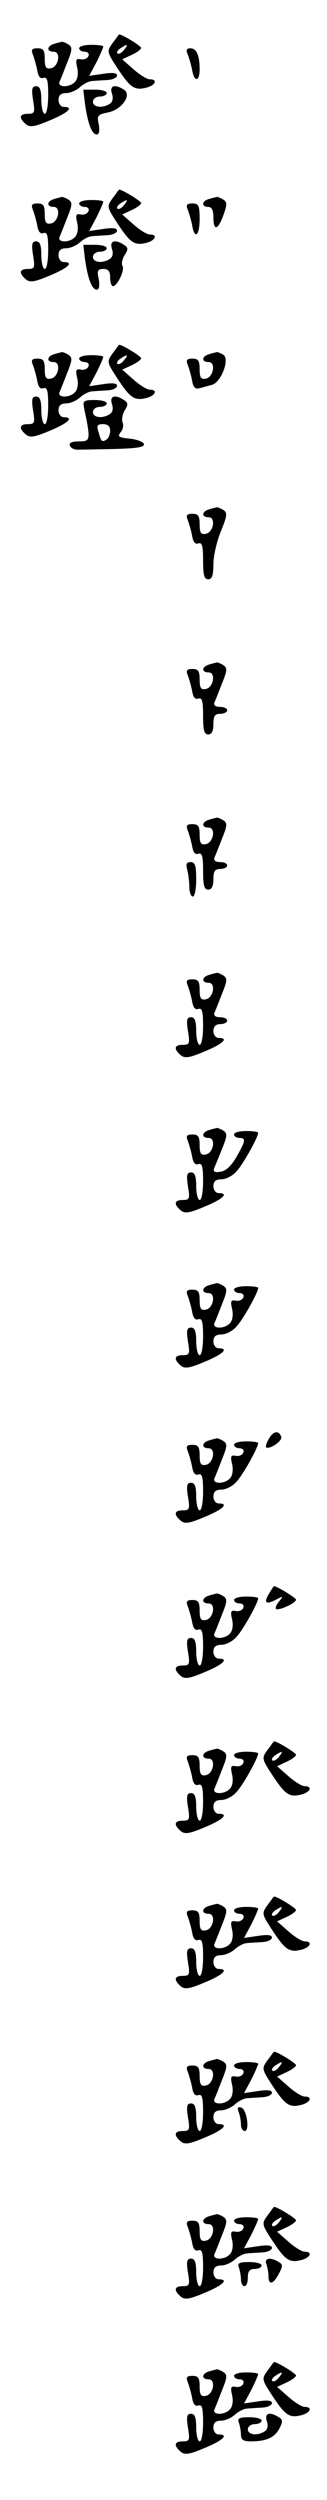 <?xml version="1.0" standalone="no"?>
<!DOCTYPE svg PUBLIC "-//W3C//DTD SVG 20010904//EN"
 "http://www.w3.org/TR/2001/REC-SVG-20010904/DTD/svg10.dtd">
<svg version="1.0" xmlns="http://www.w3.org/2000/svg"
 width="95pt" height="725pt" viewBox="0 0 95 725"
 preserveAspectRatio="xMidYMid meet">
<g transform="translate(0,725) scale(0.1,-0.1)"
fill="#000000" stroke="none">
<path d="M327 7125 c-17 -24 -17 -25 15 -74 37 -56 49 -64 84 -55 26 7 33 24
9 24 -8 0 -29 13 -47 29 l-33 29 28 13 c15 7 27 16 27 20 0 6 -58 41 -64 39
-1 0 -9 -12 -19 -25z m33 -20 c-7 -9 -15 -13 -19 -10 -3 3 1 10 9 15 21 14 24
12 10 -5z"/>
<path d="M158 7123 c-22 -6 -24 -23 -2 -23 22 0 14 -44 -8 -48 -14 -3 -18 3
-18 27 0 25 -4 31 -21 31 -16 0 -19 -4 -14 -17 4 -10 10 -31 13 -46 3 -19 9
-26 18 -23 11 4 14 -7 14 -49 0 -30 -4 -55 -10 -55 -5 0 -10 18 -10 40 0 29
-4 40 -15 40 -12 0 -14 -8 -9 -40 6 -36 5 -40 -15 -40 -25 0 -27 -12 -6 -30
12 -10 25 -8 70 11 53 22 71 39 40 39 -8 0 -15 9 -15 20 0 14 7 20 22 20 12 0
30 8 40 17 11 10 27 18 36 18 9 1 29 2 45 3 15 1 27 7 27 13 0 8 -13 9 -40 5
l-41 -6 21 39 c11 22 20 43 20 46 0 3 -16 5 -35 5 -19 0 -35 -4 -35 -10 0 -5
7 -10 16 -10 9 0 14 -6 11 -12 -2 -7 -12 -12 -22 -10 -14 3 -16 -1 -11 -23 4
-16 2 -33 -5 -41 -14 -18 -53 -19 -46 -1 3 6 13 32 22 55 15 37 16 45 4 53 -8
5 -16 8 -19 8 -3 -1 -13 -3 -22 -6z"/>
<path d="M545 7093 c4 -10 10 -30 13 -45 6 -37 22 -36 22 1 0 40 -9 61 -27 61
-11 0 -13 -5 -8 -17z"/>
<path d="M325 6979 c5 -14 2 -25 -6 -30 -22 -14 -49 -10 -49 6 0 8 9 15 20 15
11 0 20 5 20 10 0 6 -15 10 -34 10 l-34 0 5 -42 c8 -56 20 -88 34 -88 7 0 9
10 6 29 -6 26 -3 29 27 35 40 8 70 51 46 66 -27 17 -42 12 -35 -11z"/>
<path d="M327 6675 c-17 -24 -17 -25 15 -74 37 -56 49 -64 84 -55 26 7 33 24
9 24 -8 0 -29 13 -47 29 l-33 29 28 13 c15 7 27 16 27 20 0 6 -58 41 -64 39
-1 0 -9 -12 -19 -25z m33 -20 c-7 -9 -15 -13 -19 -10 -3 3 1 10 9 15 21 14 24
12 10 -5z"/>
<path d="M158 6673 c-22 -6 -24 -23 -2 -23 22 0 14 -44 -8 -48 -14 -3 -18 3
-18 27 0 25 -4 31 -21 31 -16 0 -19 -4 -14 -17 4 -10 10 -31 13 -46 3 -19 9
-26 18 -23 11 4 14 -7 14 -49 0 -30 -4 -55 -10 -55 -5 0 -10 18 -10 40 0 29
-4 40 -15 40 -12 0 -14 -8 -9 -40 6 -36 5 -40 -15 -40 -25 0 -27 -12 -6 -30
12 -10 25 -8 70 11 53 22 71 39 40 39 -8 0 -15 9 -15 20 0 14 7 20 22 20 12 0
30 8 40 17 11 10 27 18 36 18 9 1 29 2 45 3 15 1 27 7 27 13 0 8 -13 9 -40 5
l-41 -6 21 39 c11 22 20 43 20 46 0 3 -16 5 -35 5 -19 0 -35 -4 -35 -10 0 -5
7 -10 16 -10 9 0 14 -6 11 -12 -2 -7 -12 -12 -22 -10 -14 3 -16 -1 -11 -23 4
-16 2 -33 -5 -41 -14 -18 -53 -19 -46 -1 3 6 13 32 22 55 15 37 16 45 4 53 -8
5 -16 8 -19 8 -3 -1 -13 -3 -22 -6z"/>
<path d="M608 6673 c-22 -5 -24 -23 -3 -23 10 0 15 -10 15 -30 0 -41 13 -38
29 6 11 30 11 38 0 45 -8 5 -16 8 -19 8 -3 -1 -13 -3 -22 -6z"/>
<path d="M545 6643 c4 -10 10 -30 13 -45 7 -44 22 -32 22 17 0 39 -3 45 -21
45 -16 0 -19 -4 -14 -17z"/>
<path d="M325 6529 c5 -14 2 -25 -6 -30 -22 -14 -49 -10 -49 6 0 8 9 15 20 15
11 0 20 5 20 10 0 6 -15 10 -34 10 l-34 0 5 -42 c8 -56 20 -88 34 -88 7 0 9
11 6 30 -6 25 -3 30 13 30 15 0 20 -7 20 -25 0 -14 4 -25 8 -25 13 0 35 47 28
59 -4 5 -1 20 6 31 11 17 11 22 -2 30 -26 17 -42 12 -35 -11z"/>
<path d="M327 6225 c-17 -24 -17 -25 15 -74 37 -56 49 -64 84 -55 26 7 33 24
9 24 -8 0 -29 13 -47 29 l-33 29 28 13 c15 7 27 16 27 20 0 6 -58 41 -64 39
-1 0 -9 -12 -19 -25z m33 -20 c-7 -9 -15 -13 -19 -10 -3 3 1 10 9 15 21 14 24
12 10 -5z"/>
<path d="M158 6223 c-22 -6 -24 -23 -2 -23 22 0 14 -44 -8 -48 -14 -3 -18 3
-18 27 0 25 -4 31 -21 31 -16 0 -19 -4 -14 -17 4 -10 10 -31 13 -46 3 -19 9
-26 18 -23 11 4 14 -7 14 -49 0 -30 -4 -55 -10 -55 -5 0 -10 18 -10 40 0 29
-4 40 -15 40 -12 0 -14 -8 -9 -40 6 -36 5 -40 -15 -40 -25 0 -27 -12 -6 -30
12 -10 25 -8 70 11 53 22 71 39 40 39 -8 0 -15 9 -15 20 0 14 7 20 22 20 12 0
30 8 40 17 11 10 27 18 36 18 9 1 29 2 45 3 15 1 27 7 27 13 0 8 -13 9 -40 5
l-41 -6 21 39 c11 22 20 43 20 46 0 3 -16 5 -35 5 -19 0 -35 -4 -35 -10 0 -5
7 -10 16 -10 9 0 14 -6 11 -12 -2 -7 -12 -12 -22 -10 -14 3 -16 -1 -11 -23 4
-16 2 -33 -5 -41 -14 -18 -53 -19 -46 -1 3 6 13 32 22 55 15 37 16 45 4 53 -8
5 -16 8 -19 8 -3 -1 -13 -3 -22 -6z"/>
<path d="M608 6223 c-22 -6 -24 -23 -2 -23 22 0 14 -44 -8 -48 -14 -3 -18 3
-18 27 0 25 -4 31 -21 31 -16 0 -19 -4 -14 -17 4 -10 10 -31 13 -46 3 -20 9
-26 21 -23 9 2 25 7 37 10 27 8 52 75 33 87 -8 5 -16 8 -19 8 -3 -1 -13 -3
-22 -6z"/>
<path d="M325 6079 c5 -14 2 -25 -6 -30 -22 -14 -49 -10 -49 6 0 8 9 15 20 15
11 0 20 5 20 10 0 6 -16 10 -35 10 -31 0 -35 -3 -31 -22 20 -95 19 -98 -14
-98 -21 0 -30 -4 -27 -12 2 -7 13 -13 25 -12 12 0 61 1 108 2 63 2 85 5 82 15
-3 6 -21 13 -42 15 -31 3 -35 6 -26 18 7 7 10 21 6 29 -3 9 0 25 7 36 10 16 9
21 -3 29 -26 17 -42 12 -35 -11z m-5 -78 c0 -11 -5 -23 -11 -26 -13 -8 -15 -6
-23 23 -6 18 -3 22 13 22 14 0 21 -6 21 -19z"/>
<path d="M608 5773 c-22 -6 -24 -23 -2 -23 22 0 14 -44 -8 -48 -14 -3 -18 3
-18 27 0 25 -4 31 -21 31 -16 0 -19 -4 -14 -17 4 -10 10 -31 13 -46 3 -19 9
-26 18 -23 11 4 14 -7 14 -49 0 -42 3 -55 15 -55 11 0 15 12 15 44 0 24 10 67
22 96 18 44 19 53 7 61 -8 5 -16 8 -19 8 -3 -1 -13 -3 -22 -6z"/>
<path d="M608 5323 c-22 -6 -24 -23 -2 -23 22 0 14 -44 -8 -48 -14 -3 -18 3
-18 27 0 25 -4 31 -21 31 -16 0 -19 -4 -14 -17 4 -10 10 -31 13 -46 3 -19 9
-26 18 -23 11 4 14 -7 14 -49 0 -42 3 -55 15 -55 10 0 15 10 15 30 0 23 4 30
20 30 11 0 20 5 20 10 0 6 -9 10 -21 10 -13 0 -19 5 -16 13 3 6 13 32 22 55
15 37 16 45 4 53 -8 5 -16 8 -19 8 -3 -1 -13 -3 -22 -6z"/>
<path d="M608 4873 c-22 -6 -24 -23 -2 -23 22 0 14 -44 -8 -48 -14 -3 -18 3
-18 27 0 25 -4 31 -21 31 -16 0 -19 -4 -14 -17 4 -10 10 -31 13 -46 3 -19 9
-26 18 -23 11 4 14 -7 14 -49 0 -42 3 -55 15 -55 10 0 15 10 15 30 0 23 4 30
20 30 11 0 20 5 20 10 0 6 -9 10 -21 10 -13 0 -19 5 -16 13 3 6 13 32 22 55
15 37 16 45 4 53 -8 5 -16 8 -19 8 -3 -1 -13 -3 -22 -6z"/>
<path d="M544 4728 c3 -13 6 -35 6 -50 0 -16 5 -28 10 -28 6 0 10 23 10 50 0
39 -3 50 -16 50 -12 0 -15 -6 -10 -22z"/>
<path d="M608 4423 c-22 -6 -24 -23 -2 -23 22 0 14 -44 -8 -48 -14 -3 -18 3
-18 27 0 25 -4 31 -21 31 -16 0 -19 -4 -14 -17 4 -10 10 -31 13 -46 3 -19 9
-26 18 -23 11 4 14 -7 14 -49 0 -30 -4 -55 -10 -55 -5 0 -10 18 -10 40 0 29
-4 40 -15 40 -12 0 -14 -8 -9 -40 6 -36 5 -40 -15 -40 -25 0 -27 -12 -6 -30
12 -10 25 -8 70 11 53 22 71 39 40 39 -8 0 -15 9 -15 20 0 13 7 20 20 20 11 0
20 5 20 10 0 6 -9 10 -21 10 -13 0 -19 5 -16 13 3 6 13 32 22 55 15 37 16 45
4 53 -8 5 -16 8 -19 8 -3 -1 -13 -3 -22 -6z"/>
<path d="M608 3973 c-22 -6 -24 -23 -2 -23 22 0 14 -44 -8 -48 -14 -3 -18 3
-18 27 0 25 -4 31 -21 31 -16 0 -19 -4 -14 -17 4 -10 10 -31 13 -46 3 -19 9
-26 18 -23 11 4 14 -7 14 -49 0 -30 -4 -55 -10 -55 -5 0 -10 18 -10 40 0 29
-4 40 -15 40 -12 0 -14 -8 -9 -40 6 -36 5 -40 -15 -40 -25 0 -27 -12 -6 -30
12 -10 25 -8 70 11 53 22 71 39 40 39 -8 0 -15 9 -15 20 0 14 7 20 23 20 13 0
33 10 44 23 19 20 63 99 63 112 0 3 -16 5 -35 5 -19 0 -35 -4 -35 -10 0 -5 7
-10 15 -10 20 0 19 -8 -8 -55 -15 -26 -31 -41 -46 -43 -17 -3 -22 0 -19 10 3
7 14 33 23 56 15 37 16 45 4 53 -8 5 -16 8 -19 8 -3 -1 -13 -3 -22 -6z"/>
<path d="M608 3523 c-22 -6 -24 -23 -2 -23 22 0 14 -44 -8 -48 -14 -3 -18 3
-18 27 0 25 -4 31 -21 31 -16 0 -19 -4 -14 -17 4 -10 10 -31 13 -46 3 -19 9
-26 18 -23 11 4 14 -7 14 -49 0 -30 -4 -55 -10 -55 -5 0 -10 18 -10 40 0 29
-4 40 -15 40 -12 0 -14 -8 -9 -40 6 -36 5 -40 -15 -40 -25 0 -27 -12 -6 -30
12 -10 25 -8 70 11 53 22 71 39 40 39 -8 0 -15 9 -15 20 0 14 7 20 23 20 13 0
33 10 44 23 19 20 63 99 63 112 0 3 -16 5 -35 5 -19 0 -35 -4 -35 -10 0 -5 7
-10 16 -10 9 0 14 -6 11 -12 -2 -7 -12 -12 -22 -10 -14 3 -16 -1 -11 -23 4
-16 2 -33 -5 -41 -14 -18 -53 -19 -46 -1 3 6 13 32 22 55 15 37 16 45 4 53 -8
5 -16 8 -19 8 -3 -1 -13 -3 -22 -6z"/>
<path d="M782 3079 c-7 -11 -11 -23 -9 -26 9 -8 48 18 44 30 -6 19 -22 18 -35
-4z"/>
<path d="M608 3073 c-22 -6 -24 -23 -2 -23 22 0 14 -44 -8 -48 -14 -3 -18 3
-18 27 0 25 -4 31 -21 31 -16 0 -19 -4 -14 -17 4 -10 10 -31 13 -46 3 -19 9
-26 18 -23 11 4 14 -7 14 -49 0 -30 -4 -55 -10 -55 -5 0 -10 18 -10 40 0 29
-4 40 -15 40 -12 0 -14 -8 -9 -40 6 -36 5 -40 -15 -40 -25 0 -27 -12 -6 -30
12 -10 25 -8 70 11 53 22 71 39 40 39 -8 0 -15 9 -15 20 0 14 7 20 23 20 13 0
33 10 44 23 19 20 63 99 63 112 0 3 -16 5 -35 5 -19 0 -35 -4 -35 -10 0 -5 7
-10 16 -10 9 0 14 -6 11 -12 -2 -7 -12 -12 -22 -10 -14 3 -16 -1 -11 -23 4
-16 2 -33 -5 -41 -14 -18 -53 -19 -46 -1 3 6 13 32 22 55 15 37 16 45 4 53 -8
5 -16 8 -19 8 -3 -1 -13 -3 -22 -6z"/>
<path d="M782 2629 c-17 -27 -10 -34 20 -18 21 11 22 11 9 -5 -8 -9 -12 -19
-9 -22 7 -6 58 17 58 27 0 5 -55 39 -64 39 -1 0 -7 -9 -14 -21z"/>
<path d="M608 2623 c-22 -6 -24 -23 -2 -23 22 0 14 -44 -8 -48 -14 -3 -18 3
-18 27 0 25 -4 31 -21 31 -16 0 -19 -4 -14 -17 4 -10 10 -31 13 -46 3 -19 9
-26 18 -23 11 4 14 -7 14 -49 0 -30 -4 -55 -10 -55 -5 0 -10 18 -10 40 0 29
-4 40 -15 40 -12 0 -14 -8 -9 -40 6 -36 5 -40 -15 -40 -25 0 -27 -12 -6 -30
12 -10 25 -8 70 11 53 22 71 39 40 39 -8 0 -15 9 -15 20 0 14 7 20 23 20 13 0
33 10 44 23 19 20 63 99 63 112 0 3 -16 5 -35 5 -19 0 -35 -4 -35 -10 0 -5 7
-10 16 -10 9 0 14 -6 11 -12 -2 -7 -12 -12 -22 -10 -14 3 -16 -1 -11 -23 4
-16 2 -33 -5 -41 -14 -18 -53 -19 -46 -1 3 6 13 32 22 55 15 37 16 45 4 53 -8
5 -16 8 -19 8 -3 -1 -13 -3 -22 -6z"/>
<path d="M777 2175 c-17 -24 -17 -25 15 -74 37 -56 49 -64 84 -55 26 7 33 24
9 24 -8 0 -29 13 -47 29 l-33 29 28 13 c15 7 27 16 27 20 0 6 -58 41 -64 39
-1 0 -9 -12 -19 -25z m33 -20 c-7 -9 -15 -13 -19 -10 -3 3 1 10 9 15 21 14 24
12 10 -5z"/>
<path d="M608 2173 c-22 -6 -24 -23 -2 -23 22 0 14 -44 -8 -48 -14 -3 -18 3
-18 27 0 25 -4 31 -21 31 -16 0 -19 -4 -14 -17 4 -10 10 -31 13 -46 3 -19 9
-26 18 -23 11 4 14 -7 14 -49 0 -30 -4 -55 -10 -55 -5 0 -10 18 -10 40 0 29
-4 40 -15 40 -12 0 -14 -8 -9 -40 6 -36 5 -40 -15 -40 -25 0 -27 -12 -6 -30
12 -10 25 -8 70 11 53 22 71 39 40 39 -8 0 -15 9 -15 20 0 14 7 20 23 20 13 0
33 10 44 23 19 20 63 99 63 112 0 3 -16 5 -35 5 -19 0 -35 -4 -35 -10 0 -5 7
-10 16 -10 9 0 14 -6 11 -12 -2 -7 -12 -12 -22 -10 -14 3 -16 -1 -11 -23 4
-16 2 -33 -5 -41 -14 -18 -53 -19 -46 -1 3 6 13 32 22 55 15 37 16 45 4 53 -8
5 -16 8 -19 8 -3 -1 -13 -3 -22 -6z"/>
<path d="M777 1725 c-17 -24 -17 -25 15 -74 37 -56 49 -64 84 -55 26 7 33 24
9 24 -8 0 -29 13 -47 29 l-33 29 28 13 c15 7 27 16 27 20 0 6 -58 41 -64 39
-1 0 -9 -12 -19 -25z m33 -20 c-7 -9 -15 -13 -19 -10 -3 3 1 10 9 15 21 14 24
12 10 -5z"/>
<path d="M608 1723 c-22 -6 -24 -23 -2 -23 22 0 14 -44 -8 -48 -14 -3 -18 3
-18 27 0 25 -4 31 -21 31 -16 0 -19 -4 -14 -17 4 -10 10 -31 13 -46 3 -19 9
-26 18 -23 11 4 14 -7 14 -49 0 -30 -4 -55 -10 -55 -5 0 -10 18 -10 40 0 29
-4 40 -15 40 -12 0 -14 -8 -9 -40 6 -36 5 -40 -15 -40 -25 0 -27 -12 -6 -30
12 -10 25 -8 70 11 53 22 71 39 40 39 -8 0 -15 9 -15 20 0 14 7 20 22 20 12 0
30 8 40 17 11 10 27 18 36 18 9 1 29 2 45 3 15 1 27 7 27 13 0 8 -13 9 -40 5
l-41 -6 21 39 c11 22 20 43 20 46 0 3 -16 5 -35 5 -19 0 -35 -4 -35 -10 0 -5
7 -10 16 -10 9 0 14 -6 11 -12 -2 -7 -12 -12 -22 -10 -14 3 -16 -1 -11 -23 4
-16 2 -33 -5 -41 -14 -18 -53 -19 -46 -1 3 6 13 32 22 55 15 37 16 45 4 53 -8
5 -16 8 -19 8 -3 -1 -13 -3 -22 -6z"/>
<path d="M777 1275 c-17 -24 -17 -25 15 -74 37 -56 49 -64 84 -55 26 7 33 24
9 24 -8 0 -29 13 -47 29 l-33 29 28 13 c15 7 27 16 27 20 0 6 -58 41 -64 39
-1 0 -9 -12 -19 -25z m33 -20 c-7 -9 -15 -13 -19 -10 -3 3 1 10 9 15 21 14 24
12 10 -5z"/>
<path d="M608 1273 c-22 -6 -24 -23 -2 -23 22 0 14 -44 -8 -48 -14 -3 -18 3
-18 27 0 25 -4 31 -21 31 -16 0 -19 -4 -14 -17 4 -10 10 -31 13 -46 3 -19 9
-26 18 -23 11 4 14 -7 14 -49 0 -30 -4 -55 -10 -55 -5 0 -10 18 -10 40 0 29
-4 40 -15 40 -12 0 -14 -8 -9 -40 6 -36 5 -40 -15 -40 -25 0 -27 -12 -6 -30
12 -10 25 -8 70 11 53 22 71 39 40 39 -8 0 -15 9 -15 20 0 14 7 20 22 20 12 0
30 8 40 17 11 10 27 18 36 18 9 1 29 2 45 3 15 1 27 7 27 13 0 8 -13 9 -40 5
l-41 -6 21 39 c11 22 20 43 20 46 0 3 -16 5 -35 5 -19 0 -35 -4 -35 -10 0 -5
7 -10 16 -10 9 0 14 -6 11 -12 -2 -7 -12 -12 -22 -10 -14 3 -16 -1 -11 -23 4
-16 2 -33 -5 -41 -14 -18 -53 -19 -46 -1 3 6 13 32 22 55 15 37 16 45 4 53 -8
5 -16 8 -19 8 -3 -1 -13 -3 -22 -6z"/>
<path d="M693 1126 c4 -10 7 -26 7 -37 0 -10 5 -19 11 -19 15 0 6 63 -10 68
-10 3 -12 0 -8 -12z"/>
<path d="M777 825 c-17 -24 -17 -25 15 -74 37 -56 49 -64 84 -55 26 7 33 24 9
24 -8 0 -29 13 -47 29 l-33 29 28 13 c15 7 27 16 27 20 0 6 -58 41 -64 39 -1
0 -9 -12 -19 -25z m33 -20 c-7 -9 -15 -13 -19 -10 -3 3 1 10 9 15 21 14 24 12
10 -5z"/>
<path d="M608 823 c-22 -6 -24 -23 -2 -23 22 0 14 -44 -8 -48 -14 -3 -18 3
-18 27 0 25 -4 31 -21 31 -16 0 -19 -4 -14 -17 4 -10 10 -31 13 -46 3 -19 9
-26 18 -23 11 4 14 -7 14 -49 0 -30 -4 -55 -10 -55 -5 0 -10 18 -10 40 0 29
-4 40 -15 40 -12 0 -14 -8 -9 -40 6 -36 5 -40 -15 -40 -25 0 -27 -12 -6 -30
12 -10 25 -8 70 11 53 22 71 39 40 39 -8 0 -15 9 -15 20 0 14 7 20 22 20 12 0
30 8 40 17 11 10 27 18 36 18 9 1 29 2 45 3 15 1 27 7 27 13 0 8 -13 9 -40 5
l-41 -6 21 39 c11 22 20 43 20 46 0 3 -16 5 -35 5 -19 0 -35 -4 -35 -10 0 -5
7 -10 16 -10 9 0 14 -6 11 -12 -2 -7 -12 -12 -22 -10 -14 3 -16 -1 -11 -23 4
-16 2 -33 -5 -41 -14 -18 -53 -19 -46 -1 3 6 13 32 22 55 15 37 16 45 4 53 -8
5 -16 8 -19 8 -3 -1 -13 -3 -22 -6z"/>
<path d="M774 684 c3 -9 6 -24 6 -35 0 -27 14 -24 30 7 12 22 12 27 0 34 -24
15 -43 12 -36 -6z"/>
<path d="M694 674 c3 -9 6 -24 6 -35 0 -10 5 -19 10 -19 6 0 10 11 10 25 0 18
5 25 20 25 11 0 20 5 20 10 0 6 -16 10 -36 10 -29 0 -35 -3 -30 -16z"/>
<path d="M777 375 c-17 -24 -17 -25 15 -74 37 -56 49 -64 84 -55 26 7 33 24 9
24 -8 0 -29 13 -47 29 l-33 29 28 13 c15 7 27 16 27 20 0 6 -58 41 -64 39 -1
0 -9 -12 -19 -25z m33 -20 c-7 -9 -15 -13 -19 -10 -3 3 1 10 9 15 21 14 24 12
10 -5z"/>
<path d="M608 373 c-22 -6 -24 -23 -2 -23 22 0 14 -44 -8 -48 -14 -3 -18 3
-18 27 0 25 -4 31 -21 31 -16 0 -19 -4 -14 -17 4 -10 10 -31 13 -46 3 -19 9
-26 18 -23 11 4 14 -7 14 -49 0 -30 -4 -55 -10 -55 -5 0 -10 18 -10 40 0 29
-4 40 -15 40 -12 0 -14 -8 -9 -40 6 -36 5 -40 -15 -40 -25 0 -27 -12 -6 -30
12 -10 25 -8 70 11 53 22 71 39 40 39 -8 0 -15 9 -15 20 0 14 7 20 22 20 12 0
30 8 40 17 11 10 27 18 36 18 9 1 29 2 45 3 15 1 27 7 27 13 0 8 -13 9 -40 5
l-41 -6 21 39 c11 22 20 43 20 46 0 3 -16 5 -35 5 -19 0 -35 -4 -35 -10 0 -5
7 -10 16 -10 9 0 14 -6 11 -12 -2 -7 -12 -12 -22 -10 -14 3 -16 -1 -11 -23 4
-16 2 -33 -5 -41 -14 -18 -53 -19 -46 -1 3 6 13 32 22 55 15 37 16 45 4 53 -8
5 -16 8 -19 8 -3 -1 -13 -3 -22 -6z"/>
<path d="M775 229 c5 -14 2 -25 -6 -30 -22 -14 -49 -10 -49 6 0 8 9 15 20 15
11 0 20 5 20 10 0 6 -16 10 -36 10 -29 0 -35 -3 -30 -16 3 -9 6 -24 6 -35 0
-14 7 -19 28 -19 46 0 69 11 83 36 11 21 11 27 -1 34 -27 17 -42 12 -35 -11z"/>
</g>
</svg>
